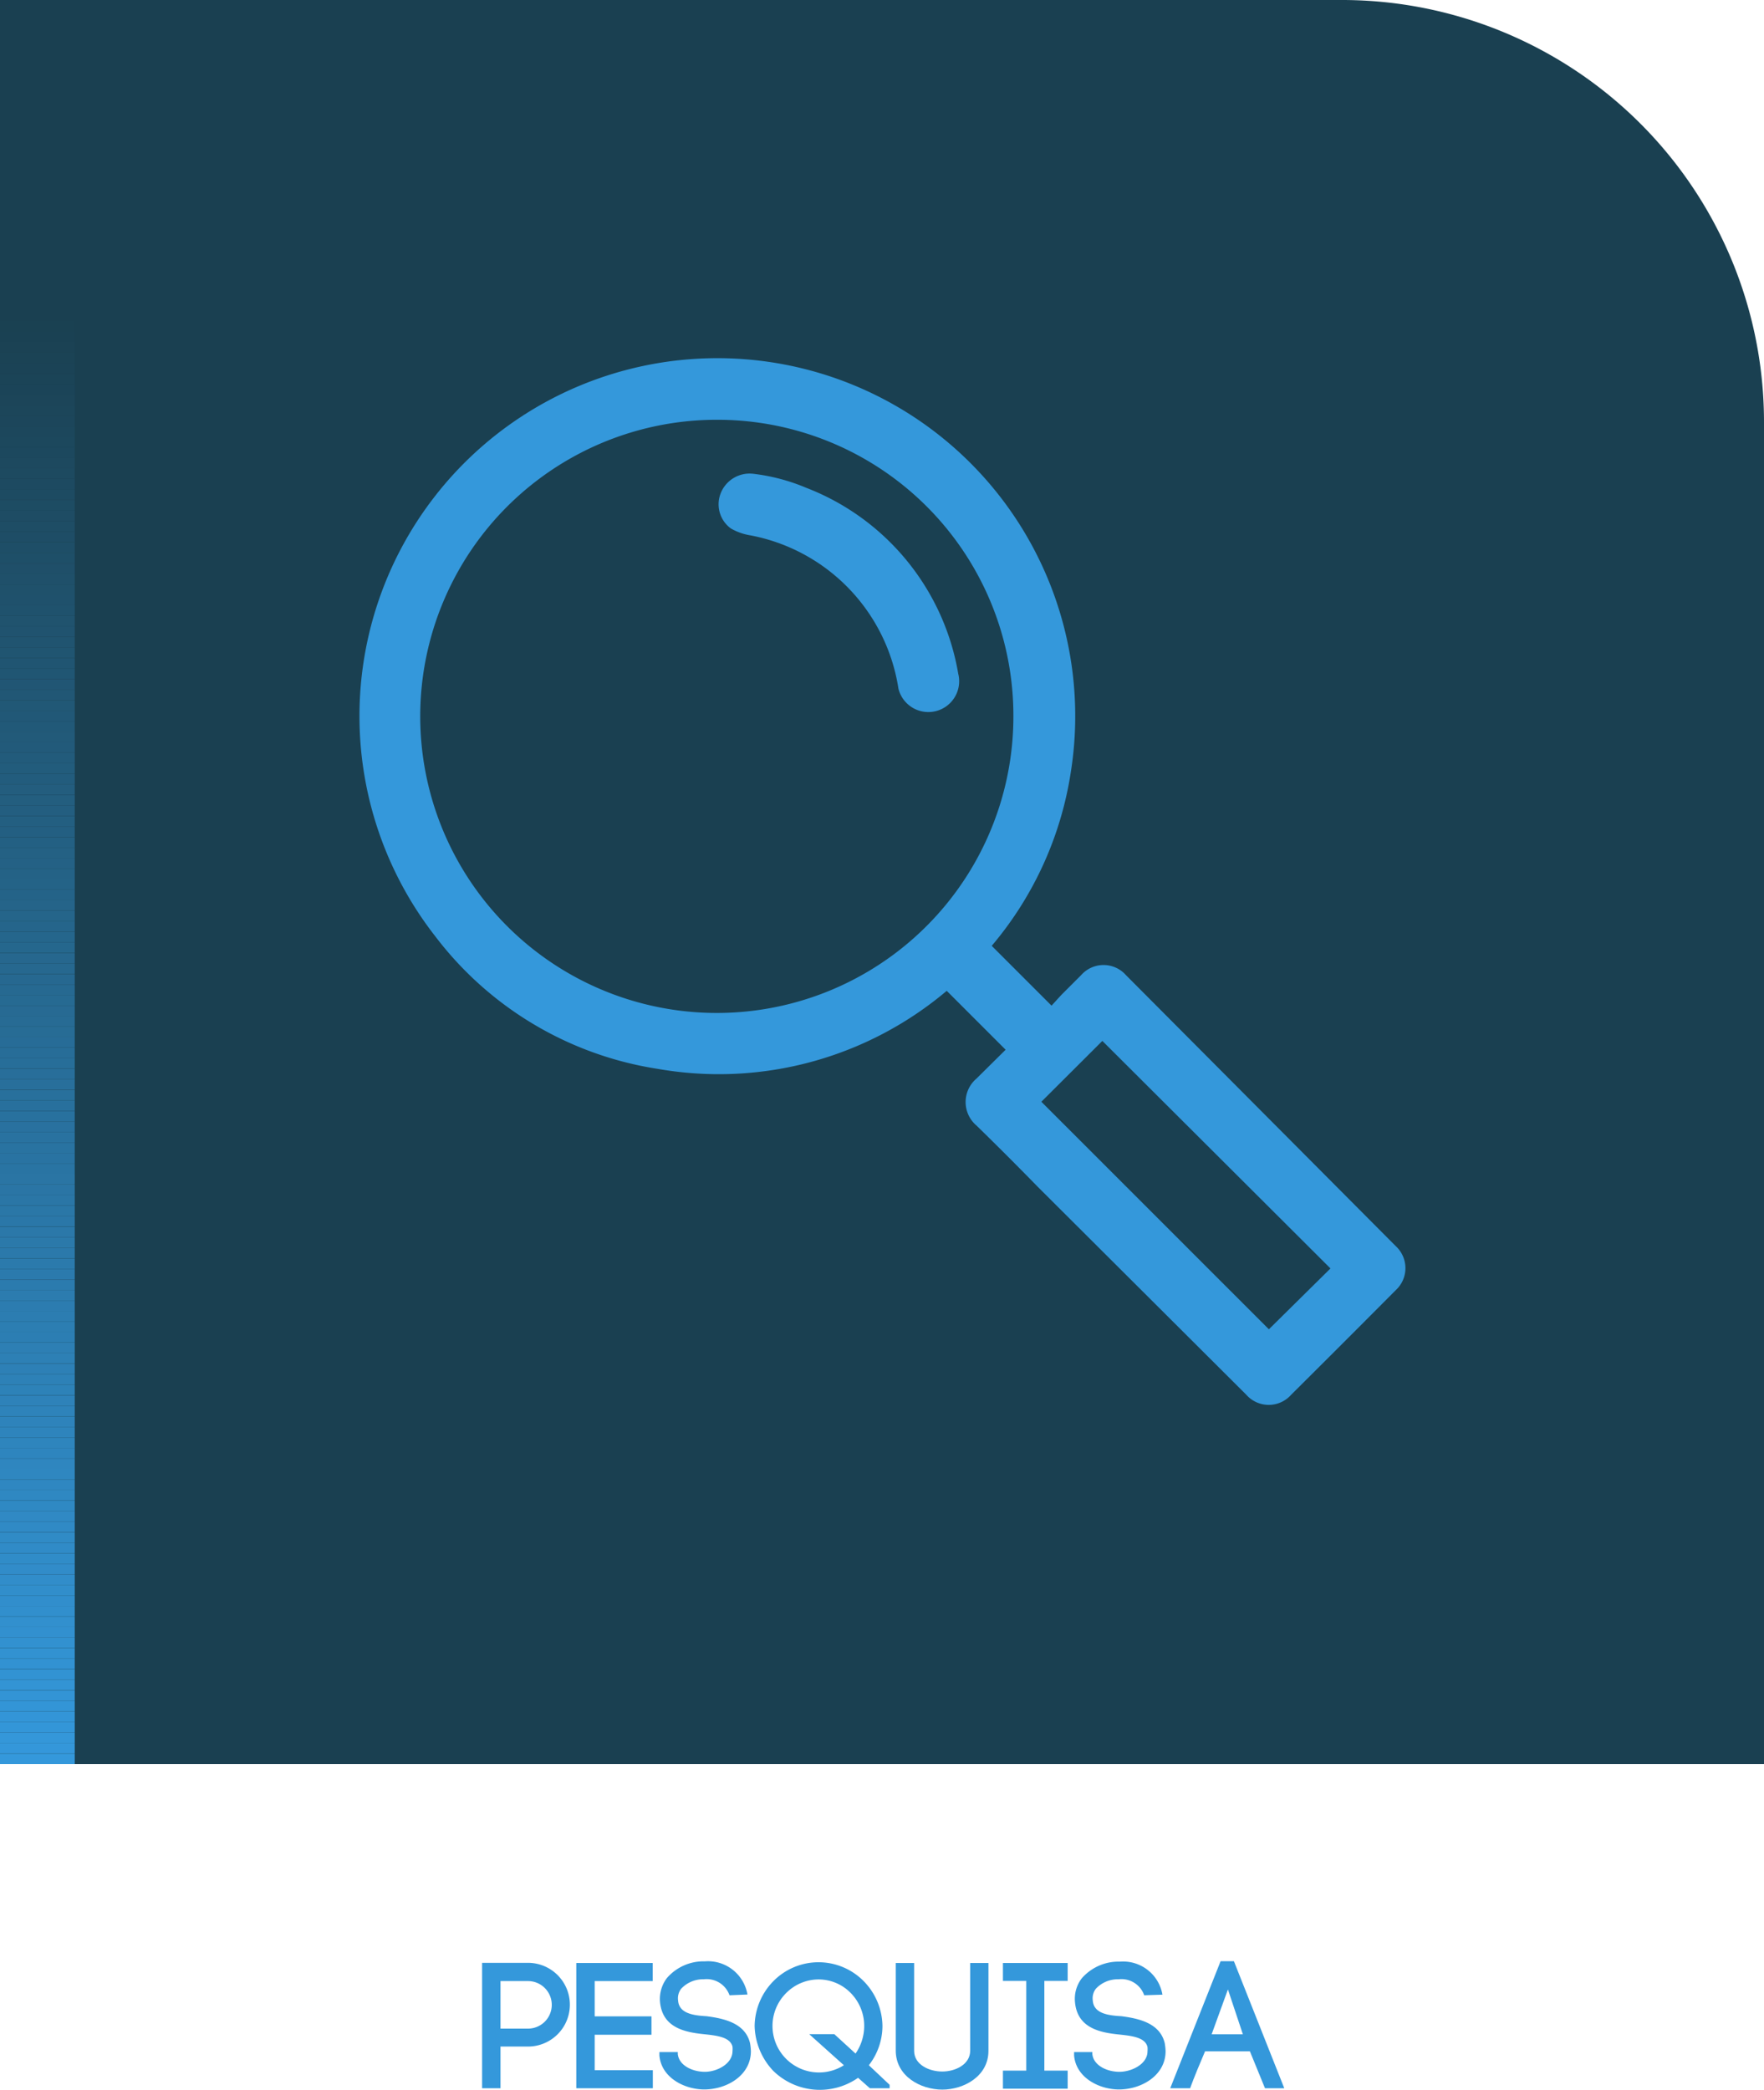 <svg xmlns="http://www.w3.org/2000/svg" xmlns:xlink="http://www.w3.org/1999/xlink" viewBox="0 0 118 139.79"><defs><style>.cls-1{fill:none;}.cls-2{fill:#1a4051;}.cls-3{clip-path:url(#clip-path);}.cls-4{fill:#3498db;}.cls-5{fill:#3497da;}.cls-6{fill:#3497d9;}.cls-7{fill:#3396d8;}.cls-8{fill:#3395d7;}.cls-9{fill:#3395d6;}.cls-10{fill:#3394d5;}.cls-11{fill:#3394d4;}.cls-12{fill:#3293d3;}.cls-13{fill:#3292d2;}.cls-14{fill:#3292d1;}.cls-15{fill:#3291d0;}.cls-16{fill:#3290cf;}.cls-17{fill:#3290ce;}.cls-18{fill:#318fcd;}.cls-19{fill:#318ecc;}.cls-20{fill:#318ecb;}.cls-21{fill:#318dca;}.cls-22{fill:#318cc9;}.cls-23{fill:#308cc8;}.cls-24{fill:#308bc7;}.cls-25{fill:#308bc6;}.cls-26{fill:#308ac5;}.cls-27{fill:#3089c4;}.cls-28{fill:#2f89c3;}.cls-29{fill:#2f88c2;}.cls-30{fill:#2f87c1;}.cls-31{fill:#2f87c0;}.cls-32{fill:#2f86bf;}.cls-33{fill:#2e85be;}.cls-34{fill:#2e85bd;}.cls-35{fill:#2e84bc;}.cls-36{fill:#2e83bb;}.cls-37{fill:#2e83ba;}.cls-38{fill:#2e82b9;}.cls-39{fill:#2d82b8;}.cls-40{fill:#2d81b7;}.cls-41{fill:#2d80b6;}.cls-42{fill:#2d80b5;}.cls-43{fill:#2d7fb4;}.cls-44{fill:#2c7eb3;}.cls-45{fill:#2c7eb2;}.cls-46{fill:#2c7db1;}.cls-47{fill:#2c7cb0;}.cls-48{fill:#2c7caf;}.cls-49{fill:#2b7bae;}.cls-50{fill:#2b7aad;}.cls-51{fill:#2b7aac;}.cls-52{fill:#2b79ab;}.cls-53{fill:#2b79aa;}.cls-54{fill:#2b78a9;}.cls-55{fill:#2a77a8;}.cls-56{fill:#2a77a7;}.cls-57{fill:#2a76a6;}.cls-58{fill:#2a75a5;}.cls-59{fill:#2a75a4;}.cls-60{fill:#2974a3;}.cls-61{fill:#2973a2;}.cls-62{fill:#2973a1;}.cls-63{fill:#2972a0;}.cls-64{fill:#29719f;}.cls-65{fill:#28719e;}.cls-66{fill:#28709d;}.cls-67{fill:#28709c;}.cls-68{fill:#286f9b;}.cls-69{fill:#286e9a;}.cls-70{fill:#276e99;}.cls-71{fill:#276d98;}.cls-72{fill:#276c97;}.cls-73{fill:#276c95;}.cls-74{fill:#276b94;}.cls-75{fill:#276a93;}.cls-76{fill:#266a92;}.cls-77{fill:#266991;}.cls-78{fill:#266890;}.cls-79{fill:#26688f;}.cls-80{fill:#26678e;}.cls-81{fill:#25678d;}.cls-82{fill:#25668c;}.cls-83{fill:#25658b;}.cls-84{fill:#25658a;}.cls-85{fill:#256489;}.cls-86{fill:#246388;}.cls-87{fill:#246387;}.cls-88{fill:#246286;}.cls-89{fill:#246185;}.cls-90{fill:#246184;}.cls-91{fill:#236083;}.cls-92{fill:#235f82;}.cls-93{fill:#235f81;}.cls-94{fill:#235e80;}.cls-95{fill:#235e7f;}.cls-96{fill:#235d7e;}.cls-97{fill:#225c7d;}.cls-98{fill:#225c7c;}.cls-99{fill:#225b7b;}.cls-100{fill:#225a7a;}.cls-101{fill:#225a79;}.cls-102{fill:#215978;}.cls-103{fill:#215877;}.cls-104{fill:#215876;}.cls-105{fill:#215775;}.cls-106{fill:#215674;}.cls-107{fill:#205673;}.cls-108{fill:#205572;}.cls-109{fill:#205571;}.cls-110{fill:#205470;}.cls-111{fill:#20536f;}.cls-112{fill:#20536e;}.cls-113{fill:#1f526d;}.cls-114{fill:#1f516c;}.cls-115{fill:#1f516b;}.cls-116{fill:#1f506a;}.cls-117{fill:#1f4f69;}.cls-118{fill:#1e4f68;}.cls-119{fill:#1e4e67;}.cls-120{fill:#1e4d66;}.cls-121{fill:#1e4d65;}.cls-122{fill:#1e4c64;}.cls-123{fill:#1d4c63;}.cls-124{fill:#1d4b62;}.cls-125{fill:#1d4a61;}.cls-126{fill:#1d4a60;}.cls-127{fill:#1d495f;}.cls-128{fill:#1c485e;}.cls-129{fill:#1c485d;}.cls-130{fill:#1c475c;}.cls-131{fill:#1c465b;}.cls-132{fill:#1c465a;}.cls-133{fill:#1c4559;}.cls-134{fill:#1b4458;}.cls-135{fill:#1b4457;}.cls-136{fill:#1b4356;}.cls-137{fill:#1b4355;}.cls-138{fill:#1b4254;}.cls-139{fill:#1a4153;}.cls-140{fill:#1a4152;}</style><clipPath id="clip-path"><rect class="cls-1" width="5" height="118"/></clipPath></defs><g id="Layer_2" data-name="Layer 2"><g id="Layer_1-2" data-name="Layer 1"><g id="Layer_1-2-2" data-name="Layer 1-2"><path class="cls-2" d="M118,118H0V0H89.77A28.23,28.23,0,0,1,118,28.23h0Z"/><g class="cls-3"><rect class="cls-4" y="117.3" width="5" height="0.7"/><rect class="cls-5" y="116.59" width="5" height="0.7"/><rect class="cls-6" y="115.89" width="5" height="0.7"/><rect class="cls-7" y="115.18" width="5" height="0.7"/><rect class="cls-8" y="114.48" width="5" height="0.7"/><rect class="cls-9" y="113.77" width="5" height="0.7"/><rect class="cls-10" y="113.07" width="5" height="0.7"/><rect class="cls-11" y="112.36" width="5" height="0.7"/><rect class="cls-12" y="111.66" width="5" height="0.7"/><rect class="cls-13" y="110.95" width="5" height="0.7"/><rect class="cls-14" y="110.25" width="5" height="0.7"/><rect class="cls-15" y="109.54" width="5" height="0.7"/><rect class="cls-16" y="108.84" width="5" height="0.7"/><rect class="cls-17" y="108.14" width="5" height="0.7"/><rect class="cls-18" y="107.43" width="5" height="0.7"/><rect class="cls-19" y="106.73" width="5" height="0.7"/><rect class="cls-20" y="106.02" width="5" height="0.7"/><rect class="cls-21" y="105.32" width="5" height="0.7"/><rect class="cls-22" y="104.61" width="5" height="0.7"/><rect class="cls-23" y="103.91" width="5" height="0.7"/><rect class="cls-24" y="103.2" width="5" height="0.7"/><rect class="cls-25" y="102.5" width="5" height="0.7"/><rect class="cls-26" y="101.79" width="5" height="0.7"/><rect class="cls-27" y="101.09" width="5" height="0.7"/><rect class="cls-28" y="100.39" width="5" height="0.7"/><rect class="cls-29" y="99.68" width="5" height="0.7"/><rect class="cls-30" y="98.98" width="5" height="0.7"/><rect class="cls-31" y="98.27" width="5" height="0.7"/><rect class="cls-32" y="97.57" width="5" height="0.7"/><rect class="cls-33" y="96.86" width="5" height="0.7"/><rect class="cls-34" y="96.16" width="5" height="0.7"/><rect class="cls-35" y="95.45" width="5" height="0.7"/><rect class="cls-36" y="94.75" width="5" height="0.7"/><rect class="cls-37" y="94.04" width="5" height="0.7"/><rect class="cls-38" y="93.34" width="5" height="0.7"/><rect class="cls-39" y="92.63" width="5" height="0.7"/><rect class="cls-40" y="91.93" width="5" height="0.7"/><rect class="cls-41" y="91.23" width="5" height="0.7"/><rect class="cls-42" y="90.52" width="5" height="0.7"/><rect class="cls-43" y="89.82" width="5" height="0.7"/><rect class="cls-44" y="89.11" width="5" height="0.7"/><rect class="cls-45" y="88.41" width="5" height="0.7"/><rect class="cls-46" y="87.7" width="5" height="0.7"/><rect class="cls-47" y="87" width="5" height="0.7"/><rect class="cls-48" y="86.29" width="5" height="0.7"/><rect class="cls-49" y="85.59" width="5" height="0.7"/><rect class="cls-50" y="84.88" width="5" height="0.7"/><rect class="cls-51" y="84.18" width="5" height="0.7"/><rect class="cls-52" y="83.47" width="5" height="0.7"/><rect class="cls-53" y="82.77" width="5" height="0.7"/><rect class="cls-54" y="82.07" width="5" height="0.7"/><rect class="cls-55" y="81.36" width="5" height="0.7"/><rect class="cls-56" y="80.66" width="5" height="0.7"/><rect class="cls-57" y="79.95" width="5" height="0.7"/><rect class="cls-58" y="79.25" width="5" height="0.7"/><rect class="cls-59" y="78.54" width="5" height="0.7"/><rect class="cls-60" y="77.84" width="5" height="0.7"/><rect class="cls-61" y="77.13" width="5" height="0.7"/><rect class="cls-62" y="76.43" width="5" height="0.7"/><rect class="cls-63" y="75.72" width="5" height="0.7"/><rect class="cls-64" y="75.02" width="5" height="0.7"/><rect class="cls-65" y="74.32" width="5" height="0.7"/><rect class="cls-66" y="73.61" width="5" height="0.7"/><rect class="cls-67" y="72.91" width="5" height="0.7"/><rect class="cls-68" y="72.2" width="5" height="0.7"/><rect class="cls-69" y="71.5" width="5" height="0.7"/><rect class="cls-70" y="70.79" width="5" height="0.7"/><rect class="cls-71" y="70.09" width="5" height="0.7"/><rect class="cls-72" y="69.38" width="5" height="0.7"/><rect class="cls-73" y="68.68" width="5" height="0.7"/><rect class="cls-74" y="67.97" width="5" height="0.7"/><rect class="cls-75" y="67.27" width="5" height="0.7"/><rect class="cls-76" y="66.56" width="5" height="0.7"/><rect class="cls-77" y="65.86" width="5" height="0.7"/><rect class="cls-78" y="65.16" width="5" height="0.7"/><rect class="cls-79" y="64.45" width="5" height="0.7"/><rect class="cls-80" y="63.75" width="5" height="0.7"/><rect class="cls-81" y="63.04" width="5" height="0.7"/><rect class="cls-82" y="62.34" width="5" height="0.7"/><rect class="cls-83" y="61.63" width="5" height="0.7"/><rect class="cls-84" y="60.93" width="5" height="0.7"/><rect class="cls-85" y="60.22" width="5" height="0.7"/><rect class="cls-86" y="59.52" width="5" height="0.7"/><rect class="cls-87" y="58.81" width="5" height="0.7"/><rect class="cls-88" y="58.11" width="5" height="0.7"/><rect class="cls-89" y="57.4" width="5" height="0.7"/><rect class="cls-90" y="56.7" width="5" height="0.7"/><rect class="cls-91" y="56" width="5" height="0.7"/><rect class="cls-92" y="55.29" width="5" height="0.7"/><rect class="cls-93" y="54.59" width="5" height="0.7"/><rect class="cls-94" y="53.88" width="5" height="0.7"/><rect class="cls-95" y="53.18" width="5" height="0.7"/><rect class="cls-96" y="52.47" width="5" height="0.7"/><rect class="cls-97" y="51.77" width="5" height="0.7"/><rect class="cls-98" y="51.06" width="5" height="0.7"/><rect class="cls-99" y="50.36" width="5" height="0.7"/><rect class="cls-100" y="49.65" width="5" height="0.7"/><rect class="cls-101" y="48.95" width="5" height="0.7"/><rect class="cls-102" y="48.25" width="5" height="0.7"/><rect class="cls-103" y="47.54" width="5" height="0.7"/><rect class="cls-104" y="46.84" width="5" height="0.7"/><rect class="cls-105" y="46.13" width="5" height="0.7"/><rect class="cls-106" y="45.43" width="5" height="0.7"/><rect class="cls-107" y="44.72" width="5" height="0.7"/><rect class="cls-108" y="44.02" width="5" height="0.7"/><rect class="cls-109" y="43.31" width="5" height="0.7"/><rect class="cls-110" y="42.61" width="5" height="0.7"/><rect class="cls-111" y="41.9" width="5" height="0.7"/><rect class="cls-112" y="41.2" width="5" height="0.7"/><rect class="cls-113" y="40.49" width="5" height="0.7"/><rect class="cls-114" y="39.79" width="5" height="0.7"/><rect class="cls-115" y="39.09" width="5" height="0.7"/><rect class="cls-116" y="38.38" width="5" height="0.7"/><rect class="cls-117" y="37.68" width="5" height="0.7"/><rect class="cls-118" y="36.97" width="5" height="0.7"/><rect class="cls-119" y="36.27" width="5" height="0.7"/><rect class="cls-120" y="35.56" width="5" height="0.7"/><rect class="cls-121" y="34.86" width="5" height="0.7"/><rect class="cls-122" y="34.15" width="5" height="0.7"/><rect class="cls-123" y="33.45" width="5" height="0.7"/><rect class="cls-124" y="32.74" width="5" height="0.7"/><rect class="cls-125" y="32.04" width="5" height="0.7"/><rect class="cls-126" y="31.33" width="5" height="0.7"/><rect class="cls-127" y="30.63" width="5" height="0.7"/><rect class="cls-128" y="29.93" width="5" height="0.7"/><rect class="cls-129" y="29.22" width="5" height="0.7"/><rect class="cls-130" y="28.52" width="5" height="0.7"/><rect class="cls-131" y="27.81" width="5" height="0.7"/><rect class="cls-132" y="27.11" width="5" height="0.7"/><rect class="cls-133" y="26.4" width="5" height="0.7"/><rect class="cls-134" y="25.7" width="5" height="0.7"/><rect class="cls-135" y="24.99" width="5" height="0.7"/><rect class="cls-136" y="24.29" width="5" height="0.7"/><rect class="cls-137" y="23.58" width="5" height="0.7"/><rect class="cls-138" y="22.88" width="5" height="0.7"/><rect class="cls-139" y="22.18" width="5" height="0.7"/><rect class="cls-140" y="21.47" width="5" height="0.7"/><rect class="cls-2" y="20.77" width="5" height="0.7"/><rect class="cls-2" width="5" height="20.77"/></g><path class="cls-4" d="M35.32,131.3a2.8,2.8,0,0,1,0,5.6H33.48v2.79H32.25V131.3Zm0,4.4a1.59,1.59,0,0,0,0-3.18H33.48v3.18Z"/><path class="cls-4" d="M39.78,138.48h3.89v1.21H38.55v-8.38h5.11v1.21H39.78v2.36h3.8v1.23h-3.8Z"/><path class="cls-4" d="M48.8,133.47a1.62,1.62,0,0,0-1.72-1.07,2,2,0,0,0-1.52.64,1.05,1.05,0,0,0-.2.78c.06.86,1,1,1.9,1.05,1.15.15,2.58.45,2.91,1.79a3.55,3.55,0,0,1,.06.55c0,1.62-1.61,2.56-3.12,2.56-1.3,0-2.87-.77-3-2.27v-.23l1.23,0v.13c.08.78,1,1.19,1.81,1.19S49,138.06,49,137.2a1.59,1.59,0,0,0,0-.29c-.15-.63-1-.74-1.85-.83-1.31-.13-2.84-.42-3-2.17h0a2.31,2.31,0,0,1,.46-1.59,3.24,3.24,0,0,1,2.54-1.12A2.68,2.68,0,0,1,50,133.42Z"/><path class="cls-4" d="M59.51,139.69H58.19l-.79-.7a4.46,4.46,0,0,1-5.67-.46,4.52,4.52,0,0,1-1.25-3,4.35,4.35,0,0,1,1.25-3,4.24,4.24,0,0,1,6.05,0,4.35,4.35,0,0,1,1.25,3,4.29,4.29,0,0,1-.91,2.62l1.39,1.31Zm-2.6-6.37a3,3,0,0,0-2.16-.91,3.07,3.07,0,0,0-2.16.91,3.11,3.11,0,0,0,3.86,4.83l-2.32-2.08h1.68l1.42,1.3a3.26,3.26,0,0,0,.58-1.87A3.14,3.14,0,0,0,56.91,133.32Z"/><path class="cls-4" d="M59.92,137.17v-5.86h1.23v5.88c0,.92,1,1.38,1.88,1.38s1.87-.47,1.87-1.4v-5.86h1.22v5.88c0,1.7-1.65,2.59-3.09,2.59S59.92,138.89,59.92,137.17Z"/><path class="cls-4" d="M71.42,132.51H69.86v6h1.56v1.21H67.09v-1.21h1.56v-6H67.09v-1.2h4.33Z"/><path class="cls-4" d="M76.54,133.47a1.61,1.61,0,0,0-1.71-1.07,2,2,0,0,0-1.53.64,1.05,1.05,0,0,0-.2.78c.06.86,1,1,1.91,1.05,1.15.15,2.57.45,2.9,1.79a3.55,3.55,0,0,1,.06.55c0,1.62-1.61,2.56-3.12,2.56-1.3,0-2.87-.77-3-2.27v-.23l1.22,0v.13c.08.78,1,1.19,1.81,1.19s1.88-.51,1.88-1.37a1.59,1.59,0,0,0,0-.29c-.15-.63-1-.74-1.85-.83-1.31-.13-2.84-.42-3-2.17h0a2.25,2.25,0,0,1,.45-1.59,3.26,3.26,0,0,1,2.55-1.12,2.67,2.67,0,0,1,2.85,2.21Z"/><path class="cls-4" d="M83.61,137.22h-3c-.33.77-.75,1.78-1,2.47H78.28l3.37-8.5h.89l3.37,8.5H84.62Zm-2.56-1.14h2.09l-1-3Z"/><path class="cls-4" d="M67.27,70.22l-3.94-3.94A23.63,23.63,0,0,1,44,71.5a23.11,23.11,0,0,1-14.87-8.85,23.94,23.94,0,1,1,42.5-11,23.45,23.45,0,0,1-5.29,11.62l4,4c.22-.23.46-.51.71-.77l1.27-1.27a2,2,0,0,1,3,0L93.37,83.36a2,2,0,0,1,0,2.94q-3.51,3.53-7,7a2,2,0,0,1-3,0L69.41,79.38q-2-2.05-4.09-4.09a2.06,2.06,0,0,1,0-3.14ZM48,28.08A19.84,19.84,0,1,0,67.79,47.91,19.8,19.8,0,0,0,48,28.08ZM73.74,69.63,69.66,73.7,84.88,88.92,89,84.85Z"/><path class="cls-4" d="M50.36,31.69a13,13,0,0,1,3.57.94A16.24,16.24,0,0,1,64.1,45.07a2.05,2.05,0,1,1-4,1,12.34,12.34,0,0,0-9.91-10.26,3.8,3.8,0,0,1-1.3-.46,2,2,0,0,1-.7-2.3A2.08,2.08,0,0,1,50.36,31.69Z"/></g></g></g></svg>